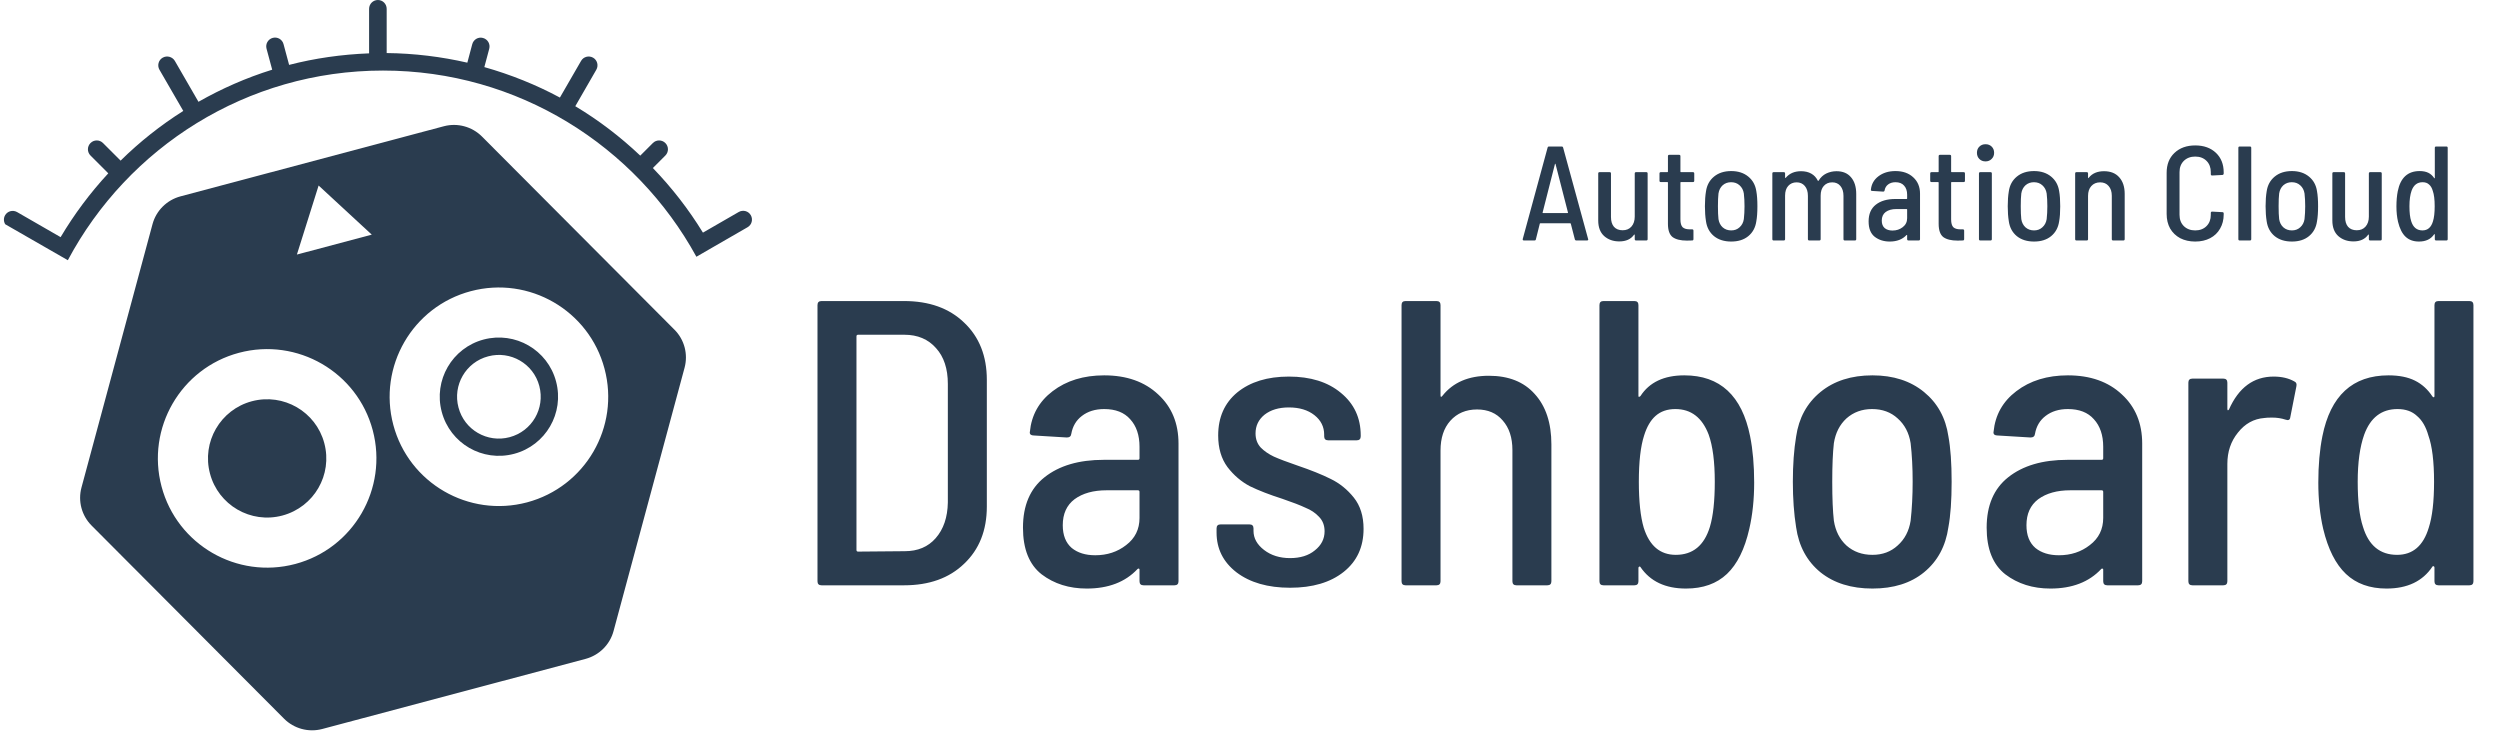 
<svg width="228" height="67" viewBox="0 0 228 67" fill="none" xmlns="http://www.w3.org/2000/svg">
<path d="M143.759 21.931C143.686 21.931 143.641 21.894 143.624 21.821L143.257 20.401C143.249 20.376 143.229 20.364 143.196 20.364H140.49C140.45 20.364 140.429 20.376 140.429 20.401L140.074 21.821C140.066 21.894 140.021 21.931 139.939 21.931H138.985C138.944 21.931 138.911 21.919 138.887 21.894C138.87 21.87 138.866 21.837 138.874 21.796L141.139 13.471C141.156 13.398 141.2 13.361 141.274 13.361H142.425C142.498 13.361 142.543 13.398 142.559 13.471L144.836 21.796L144.849 21.833C144.849 21.898 144.808 21.931 144.726 21.931H143.759ZM140.686 19.384C140.678 19.393 140.678 19.405 140.686 19.421C140.703 19.429 140.719 19.433 140.735 19.433H142.951C142.967 19.433 142.98 19.429 142.988 19.421C143.004 19.405 143.008 19.393 143 19.384L141.862 14.953C141.853 14.936 141.845 14.928 141.837 14.928C141.829 14.928 141.821 14.936 141.813 14.953L140.686 19.384ZM149.088 15.822C149.088 15.74 149.129 15.7 149.211 15.7H150.141C150.223 15.7 150.264 15.74 150.264 15.822V21.808C150.264 21.89 150.223 21.931 150.141 21.931H149.211C149.129 21.931 149.088 21.89 149.088 21.808V21.429C149.088 21.413 149.08 21.4 149.064 21.392C149.056 21.384 149.043 21.388 149.027 21.404C148.741 21.813 148.293 22.017 147.68 22.017C147.125 22.017 146.664 21.853 146.297 21.527C145.938 21.2 145.758 20.727 145.758 20.107V15.822C145.758 15.74 145.799 15.7 145.881 15.7H146.799C146.881 15.7 146.921 15.74 146.921 15.822V19.788C146.921 20.172 147.011 20.47 147.191 20.682C147.378 20.894 147.644 21 147.986 21C148.321 21 148.586 20.89 148.782 20.67C148.986 20.441 149.088 20.135 149.088 19.752V15.822ZM154.516 16.483C154.516 16.565 154.475 16.605 154.394 16.605H153.304C153.271 16.605 153.255 16.622 153.255 16.654V20.009C153.255 20.343 153.32 20.58 153.451 20.719C153.59 20.849 153.802 20.915 154.088 20.915H154.32C154.402 20.915 154.443 20.956 154.443 21.037V21.808C154.443 21.89 154.402 21.931 154.32 21.931L153.843 21.943C153.271 21.943 152.839 21.837 152.545 21.625C152.259 21.404 152.116 21 152.116 20.413V16.654C152.116 16.622 152.1 16.605 152.068 16.605H151.468C151.386 16.605 151.345 16.565 151.345 16.483V15.822C151.345 15.74 151.386 15.7 151.468 15.7H152.068C152.1 15.7 152.116 15.683 152.116 15.65V14.243C152.116 14.161 152.157 14.12 152.239 14.12H153.133C153.214 14.12 153.255 14.161 153.255 14.243V15.65C153.255 15.683 153.271 15.7 153.304 15.7H154.394C154.475 15.7 154.516 15.74 154.516 15.822V16.483ZM157.888 22.029C157.251 22.029 156.729 21.866 156.321 21.539C155.913 21.204 155.668 20.752 155.586 20.18C155.521 19.772 155.488 19.315 155.488 18.809C155.488 18.295 155.521 17.842 155.586 17.45C155.668 16.887 155.913 16.438 156.321 16.104C156.729 15.769 157.251 15.601 157.888 15.601C158.516 15.601 159.034 15.769 159.442 16.104C159.851 16.438 160.095 16.883 160.177 17.438C160.242 17.789 160.275 18.246 160.275 18.809C160.275 19.372 160.242 19.829 160.177 20.18C160.095 20.752 159.851 21.204 159.442 21.539C159.043 21.866 158.524 22.029 157.888 22.029ZM157.888 21.013C158.19 21.013 158.443 20.919 158.647 20.731C158.859 20.543 158.99 20.294 159.038 19.984C159.079 19.617 159.1 19.225 159.1 18.809C159.1 18.385 159.079 17.997 159.038 17.646C158.99 17.336 158.859 17.087 158.647 16.899C158.443 16.712 158.186 16.618 157.875 16.618C157.573 16.618 157.316 16.712 157.104 16.899C156.9 17.087 156.774 17.336 156.725 17.646C156.692 17.932 156.676 18.319 156.676 18.809C156.676 19.307 156.692 19.699 156.725 19.984C156.774 20.294 156.9 20.543 157.104 20.731C157.316 20.919 157.578 21.013 157.888 21.013ZM167.489 15.614C168.06 15.614 168.501 15.797 168.811 16.165C169.129 16.532 169.288 17.042 169.288 17.695V21.808C169.288 21.89 169.248 21.931 169.166 21.931H168.248C168.166 21.931 168.125 21.89 168.125 21.808V17.866C168.125 17.483 168.031 17.181 167.844 16.96C167.664 16.74 167.415 16.63 167.097 16.63C166.779 16.63 166.522 16.74 166.326 16.96C166.138 17.173 166.044 17.466 166.044 17.842V21.808C166.044 21.89 166.003 21.931 165.922 21.931H165.003C164.922 21.931 164.881 21.89 164.881 21.808V17.866C164.881 17.483 164.787 17.181 164.599 16.96C164.412 16.74 164.163 16.63 163.853 16.63C163.534 16.63 163.277 16.74 163.081 16.96C162.894 17.173 162.8 17.466 162.8 17.842V21.808C162.8 21.89 162.759 21.931 162.677 21.931H161.759C161.678 21.931 161.637 21.89 161.637 21.808V15.822C161.637 15.74 161.678 15.7 161.759 15.7H162.677C162.759 15.7 162.8 15.74 162.8 15.822V16.189C162.8 16.206 162.804 16.218 162.812 16.226C162.828 16.234 162.845 16.23 162.861 16.214C163.196 15.814 163.661 15.614 164.257 15.614C164.616 15.614 164.926 15.687 165.187 15.834C165.448 15.981 165.648 16.197 165.787 16.483C165.811 16.516 165.836 16.512 165.86 16.471C166.04 16.177 166.273 15.961 166.558 15.822C166.852 15.683 167.162 15.614 167.489 15.614ZM172.865 15.601C173.543 15.601 174.086 15.793 174.494 16.177C174.902 16.552 175.106 17.046 175.106 17.658V21.808C175.106 21.89 175.065 21.931 174.983 21.931H174.053C173.971 21.931 173.931 21.89 173.931 21.808V21.453C173.931 21.437 173.922 21.429 173.906 21.429C173.898 21.421 173.886 21.425 173.869 21.441C173.502 21.833 172.992 22.029 172.339 22.029C171.809 22.029 171.356 21.886 170.98 21.6C170.605 21.306 170.417 20.837 170.417 20.192C170.417 19.523 170.633 19.017 171.066 18.674C171.507 18.323 172.102 18.148 172.853 18.148H173.882C173.914 18.148 173.931 18.132 173.931 18.099V17.756C173.931 17.405 173.837 17.128 173.649 16.924C173.469 16.72 173.208 16.618 172.865 16.618C172.596 16.618 172.372 16.687 172.192 16.826C172.021 16.956 171.915 17.136 171.874 17.364C171.866 17.438 171.821 17.475 171.739 17.475L170.735 17.413C170.703 17.413 170.674 17.405 170.65 17.389C170.625 17.364 170.617 17.336 170.625 17.303C170.674 16.797 170.903 16.389 171.311 16.079C171.727 15.761 172.245 15.601 172.865 15.601ZM172.596 21.025C172.955 21.025 173.265 20.923 173.527 20.719C173.796 20.515 173.931 20.241 173.931 19.899V19.115C173.931 19.082 173.914 19.066 173.882 19.066H172.939C172.539 19.066 172.217 19.156 171.972 19.335C171.735 19.515 171.617 19.776 171.617 20.119C171.617 20.421 171.707 20.649 171.886 20.805C172.066 20.951 172.302 21.025 172.596 21.025ZM179.204 16.483C179.204 16.565 179.164 16.605 179.082 16.605H177.992C177.96 16.605 177.943 16.622 177.943 16.654V20.009C177.943 20.343 178.009 20.58 178.139 20.719C178.278 20.849 178.49 20.915 178.776 20.915H179.008C179.09 20.915 179.131 20.956 179.131 21.037V21.808C179.131 21.89 179.09 21.931 179.008 21.931L178.531 21.943C177.96 21.943 177.527 21.837 177.233 21.625C176.948 21.404 176.805 21 176.805 20.413V16.654C176.805 16.622 176.788 16.605 176.756 16.605H176.156C176.074 16.605 176.034 16.565 176.034 16.483V15.822C176.034 15.74 176.074 15.7 176.156 15.7H176.756C176.788 15.7 176.805 15.683 176.805 15.65V14.243C176.805 14.161 176.846 14.12 176.927 14.12H177.821C177.903 14.12 177.943 14.161 177.943 14.243V15.65C177.943 15.683 177.96 15.7 177.992 15.7H179.082C179.164 15.7 179.204 15.74 179.204 15.822V16.483ZM181.081 14.72C180.852 14.72 180.664 14.647 180.518 14.5C180.371 14.353 180.297 14.165 180.297 13.937C180.297 13.7 180.371 13.512 180.518 13.373C180.664 13.226 180.852 13.153 181.081 13.153C181.309 13.153 181.497 13.226 181.644 13.373C181.791 13.52 181.864 13.708 181.864 13.937C181.864 14.165 181.787 14.353 181.632 14.5C181.485 14.647 181.301 14.72 181.081 14.72ZM180.603 21.931C180.522 21.931 180.481 21.89 180.481 21.808V15.822C180.481 15.74 180.522 15.7 180.603 15.7H181.534C181.615 15.7 181.656 15.74 181.656 15.822V21.808C181.656 21.89 181.615 21.931 181.534 21.931H180.603ZM185.505 22.029C184.869 22.029 184.346 21.866 183.938 21.539C183.53 21.204 183.285 20.752 183.204 20.18C183.138 19.772 183.106 19.315 183.106 18.809C183.106 18.295 183.138 17.842 183.204 17.45C183.285 16.887 183.53 16.438 183.938 16.104C184.346 15.769 184.869 15.601 185.505 15.601C186.134 15.601 186.652 15.769 187.06 16.104C187.468 16.438 187.713 16.883 187.795 17.438C187.86 17.789 187.892 18.246 187.892 18.809C187.892 19.372 187.86 19.829 187.795 20.18C187.713 20.752 187.468 21.204 187.06 21.539C186.66 21.866 186.142 22.029 185.505 22.029ZM185.505 21.013C185.807 21.013 186.06 20.919 186.264 20.731C186.476 20.543 186.607 20.294 186.656 19.984C186.697 19.617 186.717 19.225 186.717 18.809C186.717 18.385 186.697 17.997 186.656 17.646C186.607 17.336 186.476 17.087 186.264 16.899C186.06 16.712 185.803 16.618 185.493 16.618C185.191 16.618 184.934 16.712 184.722 16.899C184.518 17.087 184.391 17.336 184.342 17.646C184.309 17.932 184.293 18.319 184.293 18.809C184.293 19.307 184.309 19.699 184.342 19.984C184.391 20.294 184.518 20.543 184.722 20.731C184.934 20.919 185.195 21.013 185.505 21.013ZM191.886 15.614C192.482 15.614 192.943 15.797 193.27 16.165C193.604 16.532 193.772 17.038 193.772 17.683V21.808C193.772 21.89 193.731 21.931 193.649 21.931H192.719C192.637 21.931 192.596 21.89 192.596 21.808V17.854C192.596 17.479 192.499 17.181 192.303 16.96C192.115 16.74 191.858 16.63 191.531 16.63C191.197 16.63 190.927 16.744 190.723 16.973C190.527 17.193 190.43 17.491 190.43 17.866V21.808C190.43 21.89 190.389 21.931 190.307 21.931H189.377C189.295 21.931 189.254 21.89 189.254 21.808V15.822C189.254 15.74 189.295 15.7 189.377 15.7H190.307C190.389 15.7 190.43 15.74 190.43 15.822V16.201C190.43 16.226 190.434 16.242 190.442 16.25C190.458 16.25 190.474 16.238 190.491 16.214C190.809 15.814 191.274 15.614 191.886 15.614ZM200.205 22.029C199.691 22.029 199.234 21.927 198.834 21.723C198.442 21.511 198.136 21.217 197.916 20.841C197.704 20.458 197.598 20.017 197.598 19.519V15.761C197.598 15.002 197.834 14.398 198.308 13.949C198.789 13.492 199.422 13.263 200.205 13.263C200.989 13.263 201.617 13.488 202.091 13.937C202.564 14.385 202.801 14.981 202.801 15.724V15.822C202.801 15.863 202.788 15.895 202.764 15.92C202.739 15.944 202.711 15.957 202.678 15.957L201.748 16.006C201.666 16.006 201.625 15.965 201.625 15.883V15.7C201.625 15.275 201.495 14.932 201.234 14.671C200.972 14.41 200.63 14.279 200.205 14.279C199.781 14.279 199.434 14.41 199.165 14.671C198.903 14.932 198.773 15.275 198.773 15.7V19.593C198.773 20.017 198.903 20.36 199.165 20.621C199.434 20.882 199.781 21.013 200.205 21.013C200.63 21.013 200.972 20.882 201.234 20.621C201.495 20.36 201.625 20.017 201.625 19.593V19.421C201.625 19.34 201.666 19.299 201.748 19.299L202.678 19.348C202.76 19.348 202.801 19.389 202.801 19.47V19.556C202.801 20.046 202.69 20.478 202.47 20.854C202.258 21.229 201.956 21.519 201.564 21.723C201.172 21.927 200.719 22.029 200.205 22.029ZM204.261 21.931C204.179 21.931 204.138 21.89 204.138 21.808V13.484C204.138 13.402 204.179 13.361 204.261 13.361H205.191C205.273 13.361 205.314 13.402 205.314 13.484V21.808C205.314 21.89 205.273 21.931 205.191 21.931H204.261ZM209.022 22.029C208.385 22.029 207.863 21.866 207.455 21.539C207.047 21.204 206.802 20.752 206.72 20.18C206.655 19.772 206.622 19.315 206.622 18.809C206.622 18.295 206.655 17.842 206.72 17.45C206.802 16.887 207.047 16.438 207.455 16.104C207.863 15.769 208.385 15.601 209.022 15.601C209.65 15.601 210.169 15.769 210.577 16.104C210.985 16.438 211.23 16.883 211.311 17.438C211.376 17.789 211.409 18.246 211.409 18.809C211.409 19.372 211.376 19.829 211.311 20.18C211.23 20.752 210.985 21.204 210.577 21.539C210.177 21.866 209.658 22.029 209.022 22.029ZM209.022 21.013C209.324 21.013 209.577 20.919 209.781 20.731C209.993 20.543 210.124 20.294 210.173 19.984C210.213 19.617 210.234 19.225 210.234 18.809C210.234 18.385 210.213 17.997 210.173 17.646C210.124 17.336 209.993 17.087 209.781 16.899C209.577 16.712 209.32 16.618 209.01 16.618C208.708 16.618 208.451 16.712 208.238 16.899C208.034 17.087 207.908 17.336 207.859 17.646C207.826 17.932 207.81 18.319 207.81 18.809C207.81 19.307 207.826 19.699 207.859 19.984C207.908 20.294 208.034 20.543 208.238 20.731C208.451 20.919 208.712 21.013 209.022 21.013ZM216.04 15.822C216.04 15.74 216.08 15.7 216.162 15.7H217.093C217.174 15.7 217.215 15.74 217.215 15.822V21.808C217.215 21.89 217.174 21.931 217.093 21.931H216.162C216.08 21.931 216.04 21.89 216.04 21.808V21.429C216.04 21.413 216.032 21.4 216.015 21.392C216.007 21.384 215.995 21.388 215.978 21.404C215.693 21.813 215.244 22.017 214.632 22.017C214.077 22.017 213.616 21.853 213.248 21.527C212.889 21.2 212.71 20.727 212.71 20.107V15.822C212.71 15.74 212.751 15.7 212.832 15.7H213.75C213.832 15.7 213.873 15.74 213.873 15.822V19.788C213.873 20.172 213.963 20.47 214.142 20.682C214.33 20.894 214.595 21 214.938 21C215.272 21 215.538 20.89 215.734 20.67C215.938 20.441 216.04 20.135 216.04 19.752V15.822ZM222.055 13.484C222.055 13.402 222.096 13.361 222.177 13.361H223.108C223.19 13.361 223.23 13.402 223.23 13.484V21.808C223.23 21.89 223.19 21.931 223.108 21.931H222.177C222.096 21.931 222.055 21.89 222.055 21.808V21.392C222.055 21.376 222.047 21.364 222.031 21.355C222.014 21.347 222.002 21.351 221.994 21.368C221.7 21.808 221.239 22.029 220.61 22.029C220.104 22.029 219.696 21.882 219.386 21.588C219.076 21.294 218.848 20.841 218.701 20.229C218.603 19.805 218.554 19.34 218.554 18.834C218.554 18.311 218.595 17.846 218.676 17.438C218.921 16.214 219.586 15.601 220.672 15.601C220.99 15.601 221.255 15.655 221.467 15.761C221.68 15.867 221.855 16.026 221.994 16.238C222.01 16.254 222.022 16.263 222.031 16.263C222.047 16.263 222.055 16.25 222.055 16.226V13.484ZM221.884 20.192C221.99 19.866 222.043 19.405 222.043 18.809C222.043 18.197 221.986 17.732 221.871 17.413C221.798 17.152 221.684 16.956 221.529 16.826C221.382 16.687 221.186 16.618 220.941 16.618C220.459 16.618 220.125 16.875 219.937 17.389C219.807 17.756 219.741 18.23 219.741 18.809C219.741 19.397 219.794 19.85 219.9 20.168C220.072 20.731 220.415 21.013 220.929 21.013C221.402 21.013 221.72 20.739 221.884 20.192Z" fill="#2a3c4f"/>
<path d="M74.925 53.38C74.678 53.38 74.555 53.257 74.555 53.01V27.825C74.555 27.578 74.678 27.455 74.925 27.455H82.444C84.74 27.455 86.567 28.109 87.925 29.418C89.308 30.726 89.999 32.467 89.999 34.64V46.195C89.999 48.368 89.308 50.109 87.925 51.417C86.567 52.726 84.74 53.38 82.444 53.38H74.925ZM78.11 50.158C78.11 50.257 78.16 50.306 78.258 50.306L82.518 50.269C83.703 50.269 84.641 49.874 85.332 49.084C86.048 48.269 86.419 47.183 86.443 45.825V35.01C86.443 33.627 86.085 32.541 85.369 31.751C84.653 30.936 83.69 30.529 82.481 30.529H78.258C78.16 30.529 78.11 30.578 78.11 30.677V50.158ZM100.702 34.232C102.751 34.232 104.393 34.813 105.628 35.973C106.862 37.109 107.48 38.603 107.48 40.455V53.01C107.48 53.257 107.356 53.38 107.109 53.38H104.295C104.048 53.38 103.924 53.257 103.924 53.01V51.936C103.924 51.886 103.899 51.862 103.85 51.862C103.825 51.837 103.788 51.849 103.739 51.899C102.628 53.084 101.085 53.676 99.109 53.676C97.505 53.676 96.134 53.244 94.998 52.38C93.863 51.491 93.295 50.072 93.295 48.121C93.295 46.096 93.949 44.566 95.258 43.529C96.591 42.467 98.393 41.936 100.665 41.936H103.776C103.875 41.936 103.924 41.887 103.924 41.788V40.751C103.924 39.689 103.64 38.85 103.072 38.232C102.529 37.615 101.739 37.306 100.702 37.306C99.887 37.306 99.208 37.516 98.665 37.936C98.147 38.331 97.826 38.874 97.702 39.566C97.677 39.788 97.542 39.899 97.295 39.899L94.258 39.714C94.159 39.714 94.073 39.689 93.999 39.64C93.924 39.566 93.9 39.479 93.924 39.38C94.073 37.85 94.764 36.615 95.998 35.677C97.258 34.714 98.826 34.232 100.702 34.232ZM99.887 50.639C100.974 50.639 101.912 50.331 102.702 49.714C103.517 49.096 103.924 48.269 103.924 47.232V44.862C103.924 44.763 103.875 44.714 103.776 44.714H100.924C99.714 44.714 98.739 44.985 97.998 45.529C97.282 46.072 96.924 46.862 96.924 47.899C96.924 48.812 97.196 49.504 97.739 49.973C98.282 50.417 98.998 50.639 99.887 50.639ZM117.654 53.602C115.629 53.602 113.999 53.133 112.765 52.195C111.555 51.257 110.95 50.047 110.95 48.565V48.195C110.95 47.948 111.073 47.825 111.32 47.825H113.95C114.197 47.825 114.32 47.948 114.32 48.195V48.417C114.32 49.084 114.641 49.664 115.283 50.158C115.925 50.652 116.715 50.899 117.654 50.899C118.592 50.899 119.345 50.664 119.913 50.195C120.505 49.726 120.802 49.146 120.802 48.454C120.802 47.911 120.629 47.467 120.283 47.121C119.962 46.775 119.555 46.504 119.061 46.306C118.592 46.084 117.888 45.812 116.95 45.491C115.789 45.121 114.802 44.738 113.987 44.343C113.197 43.924 112.518 43.343 111.95 42.603C111.382 41.837 111.098 40.874 111.098 39.714C111.098 38.059 111.678 36.751 112.839 35.788C114.024 34.825 115.592 34.344 117.542 34.344C119.518 34.344 121.098 34.837 122.283 35.825C123.493 36.813 124.098 38.109 124.098 39.714V39.788C124.098 40.035 123.974 40.158 123.727 40.158H121.135C120.888 40.158 120.765 40.035 120.765 39.788V39.64C120.765 38.924 120.468 38.331 119.876 37.862C119.283 37.393 118.505 37.158 117.542 37.158C116.629 37.158 115.888 37.38 115.32 37.825C114.777 38.269 114.505 38.837 114.505 39.529C114.505 40.047 114.666 40.479 114.987 40.825C115.308 41.146 115.703 41.417 116.172 41.64C116.666 41.862 117.382 42.133 118.32 42.455C119.555 42.874 120.567 43.282 121.357 43.677C122.172 44.072 122.876 44.64 123.468 45.38C124.061 46.121 124.357 47.072 124.357 48.232C124.357 49.886 123.752 51.195 122.542 52.158C121.332 53.121 119.703 53.602 117.654 53.602ZM135.784 34.27C137.586 34.27 138.981 34.825 139.969 35.936C140.981 37.047 141.487 38.578 141.487 40.529V53.01C141.487 53.257 141.364 53.38 141.117 53.38H138.302C138.055 53.38 137.932 53.257 137.932 53.01V41.047C137.932 39.911 137.635 39.01 137.043 38.343C136.475 37.677 135.697 37.343 134.71 37.343C133.697 37.343 132.882 37.689 132.265 38.38C131.673 39.047 131.376 39.948 131.376 41.084V53.01C131.376 53.257 131.253 53.38 131.006 53.38H128.191C127.944 53.38 127.821 53.257 127.821 53.01V27.825C127.821 27.578 127.944 27.455 128.191 27.455H131.006C131.253 27.455 131.376 27.578 131.376 27.825V36.047C131.376 36.121 131.389 36.171 131.413 36.195C131.463 36.195 131.512 36.158 131.561 36.084C132.524 34.874 133.932 34.27 135.784 34.27ZM159.61 39.788C159.857 41.022 159.98 42.43 159.98 44.01C159.98 45.541 159.832 46.948 159.536 48.232C159.116 50.084 158.437 51.454 157.499 52.343C156.561 53.232 155.314 53.676 153.758 53.676C151.882 53.676 150.499 53.022 149.61 51.714C149.586 51.664 149.549 51.652 149.499 51.676C149.45 51.701 149.425 51.738 149.425 51.788V53.01C149.425 53.257 149.302 53.38 149.055 53.38H146.24C145.993 53.38 145.87 53.257 145.87 53.01V27.825C145.87 27.578 145.993 27.455 146.24 27.455H149.055C149.302 27.455 149.425 27.578 149.425 27.825V36.084C149.425 36.158 149.437 36.195 149.462 36.195C149.511 36.195 149.561 36.171 149.61 36.121C150.425 34.862 151.758 34.232 153.61 34.232C156.869 34.232 158.869 36.084 159.61 39.788ZM155.943 48.047C156.24 47.059 156.388 45.689 156.388 43.936C156.388 42.109 156.203 40.677 155.832 39.64C155.24 38.084 154.227 37.306 152.795 37.306C152.055 37.306 151.45 37.516 150.981 37.936C150.536 38.331 150.19 38.924 149.944 39.714C149.623 40.701 149.462 42.109 149.462 43.936C149.462 45.714 149.61 47.109 149.907 48.121C150.425 49.775 151.4 50.602 152.832 50.602C154.388 50.602 155.425 49.751 155.943 48.047ZM170.767 53.676C168.842 53.676 167.261 53.183 166.027 52.195C164.792 51.183 164.052 49.812 163.805 48.084C163.607 46.849 163.508 45.467 163.508 43.936C163.508 42.38 163.607 41.01 163.805 39.825C164.052 38.121 164.792 36.763 166.027 35.751C167.261 34.739 168.842 34.232 170.767 34.232C172.669 34.232 174.236 34.739 175.471 35.751C176.706 36.763 177.446 38.109 177.693 39.788C177.891 40.85 177.989 42.232 177.989 43.936C177.989 45.64 177.891 47.022 177.693 48.084C177.446 49.812 176.706 51.183 175.471 52.195C174.261 53.183 172.693 53.676 170.767 53.676ZM170.767 50.602C171.681 50.602 172.446 50.319 173.064 49.751C173.706 49.183 174.101 48.43 174.249 47.491C174.372 46.38 174.434 45.195 174.434 43.936C174.434 42.652 174.372 41.479 174.249 40.417C174.101 39.479 173.706 38.726 173.064 38.158C172.446 37.59 171.669 37.306 170.73 37.306C169.817 37.306 169.039 37.59 168.397 38.158C167.78 38.726 167.397 39.479 167.249 40.417C167.15 41.282 167.101 42.455 167.101 43.936C167.101 45.442 167.15 46.627 167.249 47.491C167.397 48.43 167.78 49.183 168.397 49.751C169.039 50.319 169.829 50.602 170.767 50.602ZM188.59 34.232C190.64 34.232 192.282 34.813 193.516 35.973C194.751 37.109 195.368 38.603 195.368 40.455V53.01C195.368 53.257 195.245 53.38 194.998 53.38H192.183C191.936 53.38 191.813 53.257 191.813 53.01V51.936C191.813 51.886 191.788 51.862 191.739 51.862C191.714 51.837 191.677 51.849 191.627 51.899C190.516 53.084 188.973 53.676 186.998 53.676C185.393 53.676 184.023 53.244 182.887 52.38C181.751 51.491 181.183 50.072 181.183 48.121C181.183 46.096 181.838 44.566 183.146 43.529C184.479 42.467 186.282 41.936 188.553 41.936H191.664C191.763 41.936 191.813 41.887 191.813 41.788V40.751C191.813 39.689 191.529 38.85 190.961 38.232C190.418 37.615 189.628 37.306 188.59 37.306C187.776 37.306 187.097 37.516 186.554 37.936C186.035 38.331 185.714 38.874 185.591 39.566C185.566 39.788 185.43 39.899 185.183 39.899L182.146 39.714C182.047 39.714 181.961 39.689 181.887 39.64C181.813 39.566 181.788 39.479 181.813 39.38C181.961 37.85 182.652 36.615 183.887 35.677C185.146 34.714 186.714 34.232 188.59 34.232ZM187.776 50.639C188.862 50.639 189.8 50.331 190.59 49.714C191.405 49.096 191.813 48.269 191.813 47.232V44.862C191.813 44.763 191.763 44.714 191.664 44.714H188.813C187.603 44.714 186.628 44.985 185.887 45.529C185.171 46.072 184.813 46.862 184.813 47.899C184.813 48.812 185.084 49.504 185.628 49.973C186.171 50.417 186.887 50.639 187.776 50.639ZM207.357 34.344C208.098 34.344 208.727 34.492 209.246 34.788C209.418 34.862 209.48 35.01 209.431 35.232L208.875 38.047C208.851 38.294 208.702 38.368 208.431 38.269C208.061 38.146 207.653 38.084 207.209 38.084C206.888 38.084 206.653 38.096 206.505 38.121C205.542 38.195 204.74 38.64 204.098 39.455C203.456 40.245 203.135 41.195 203.135 42.306V53.01C203.135 53.257 203.011 53.38 202.764 53.38H199.95C199.703 53.38 199.579 53.257 199.579 53.01V34.899C199.579 34.652 199.703 34.529 199.95 34.529H202.764C203.011 34.529 203.135 34.652 203.135 34.899V37.269C203.135 37.343 203.147 37.393 203.172 37.418C203.221 37.418 203.258 37.393 203.283 37.343C204.172 35.343 205.53 34.344 207.357 34.344ZM222.023 27.825C222.023 27.578 222.146 27.455 222.393 27.455H225.208C225.455 27.455 225.578 27.578 225.578 27.825V53.01C225.578 53.257 225.455 53.38 225.208 53.38H222.393C222.146 53.38 222.023 53.257 222.023 53.01V51.751C222.023 51.701 221.998 51.664 221.948 51.639C221.899 51.615 221.862 51.627 221.837 51.676C220.949 53.01 219.553 53.676 217.652 53.676C216.121 53.676 214.887 53.232 213.949 52.343C213.01 51.454 212.319 50.084 211.875 48.232C211.578 46.948 211.43 45.541 211.43 44.01C211.43 42.43 211.554 41.022 211.801 39.788C212.541 36.084 214.554 34.232 217.837 34.232C218.8 34.232 219.603 34.393 220.245 34.714C220.887 35.035 221.418 35.516 221.837 36.158C221.887 36.208 221.924 36.232 221.948 36.232C221.998 36.232 222.023 36.195 222.023 36.121V27.825ZM221.504 48.121C221.825 47.133 221.986 45.738 221.986 43.936C221.986 42.084 221.813 40.677 221.467 39.714C221.245 38.924 220.899 38.331 220.43 37.936C219.986 37.516 219.393 37.306 218.652 37.306C217.196 37.306 216.183 38.084 215.615 39.64C215.22 40.751 215.023 42.183 215.023 43.936C215.023 45.714 215.183 47.084 215.504 48.047C216.023 49.751 217.06 50.602 218.615 50.602C220.047 50.602 221.01 49.775 221.504 48.121Z" fill="#2a3c4f"/>
<path d="M22.974 36.593C20.098 37.355 18.38 40.31 19.152 43.194C19.914 46.07 22.869 47.788 25.753 47.017C28.637 46.245 30.347 43.299 29.575 40.415C28.813 37.539 25.849 35.83 22.974 36.593Z" fill="#2a3c4f"/>
<path d="M6.186 23.732C11.665 13.448 22.492 6.435 34.932 6.435C47.241 6.435 57.98 13.308 63.512 23.416L64.906 22.61L68.176 20.725C68.562 20.506 68.693 20.015 68.474 19.629C68.255 19.243 67.764 19.112 67.378 19.331L64.108 21.216C62.802 19.085 61.268 17.113 59.541 15.324L60.68 14.185C60.996 13.869 60.996 13.361 60.68 13.045C60.365 12.729 59.856 12.729 59.541 13.045L58.392 14.194C56.586 12.484 54.605 10.967 52.466 9.687L54.386 6.356C54.605 5.97 54.473 5.479 54.088 5.26C53.702 5.041 53.211 5.172 52.992 5.558L51.063 8.898C48.898 7.732 46.583 6.803 44.172 6.119L44.619 4.445C44.733 4.015 44.479 3.577 44.05 3.463C43.62 3.34 43.182 3.603 43.068 4.033L42.621 5.716C40.254 5.172 37.79 4.866 35.265 4.839V0.807C35.265 0.359 34.906 0 34.467 0C34.02 0 33.661 0.359 33.661 0.807V4.866C31.154 4.962 28.708 5.313 26.367 5.918L25.858 4.024C25.744 3.594 25.306 3.34 24.877 3.454C24.447 3.568 24.193 4.006 24.307 4.436L24.824 6.356C22.457 7.092 20.212 8.083 18.1 9.284L15.943 5.549C15.715 5.172 15.224 5.041 14.838 5.26C14.453 5.479 14.321 5.97 14.54 6.356L16.715 10.117C14.646 11.423 12.734 12.94 10.999 14.649L9.394 13.045C9.079 12.729 8.57 12.729 8.255 13.045C7.939 13.361 7.939 13.869 8.255 14.185L9.876 15.807C8.228 17.586 6.773 19.532 5.528 21.628L1.557 19.34C1.171 19.12 0.68 19.252 0.461 19.638C0.312 19.901 0.329 20.216 0.478 20.453L6.186 23.732Z" fill="#2a3c4f"/>
<path d="M44.111 30.964C41.235 31.727 39.517 34.681 40.288 37.566C41.051 40.441 44.005 42.16 46.89 41.388C49.765 40.625 51.484 37.671 50.712 34.787C49.949 31.911 46.995 30.202 44.111 30.964ZM46.478 39.871C44.444 40.415 42.349 39.205 41.814 37.163C41.27 35.129 42.48 33.033 44.523 32.498C46.557 31.955 48.652 33.165 49.187 35.208C49.721 37.25 48.52 39.328 46.478 39.871Z" fill="#2a3c4f"/>
<path d="M61.513 30.07L43.953 12.449C43.05 11.546 41.726 11.187 40.49 11.511L16.451 17.911C15.215 18.244 14.242 19.208 13.909 20.444L7.43 44.465C7.097 45.702 7.448 47.025 8.351 47.928L25.911 65.55C26.814 66.453 28.138 66.812 29.374 66.488L53.412 60.088C54.648 59.755 55.622 58.791 55.955 57.554L62.434 33.533C62.767 32.297 62.416 30.973 61.513 30.07ZM29.058 16.92L33.906 21.4L27.077 23.215L29.058 16.92ZM26.928 51.435C21.606 52.847 16.145 49.682 14.733 44.369C13.322 39.048 16.486 33.586 21.799 32.174C27.121 30.763 32.582 33.928 33.994 39.24C35.405 44.562 32.24 50.024 26.928 51.435ZM48.065 45.816C42.743 47.227 37.281 44.062 35.87 38.749C34.459 33.428 37.623 27.966 42.936 26.555C48.258 25.143 53.719 28.308 55.131 33.621C56.551 38.942 53.386 44.395 48.065 45.816Z" fill="#2a3c4f"/>
</svg>